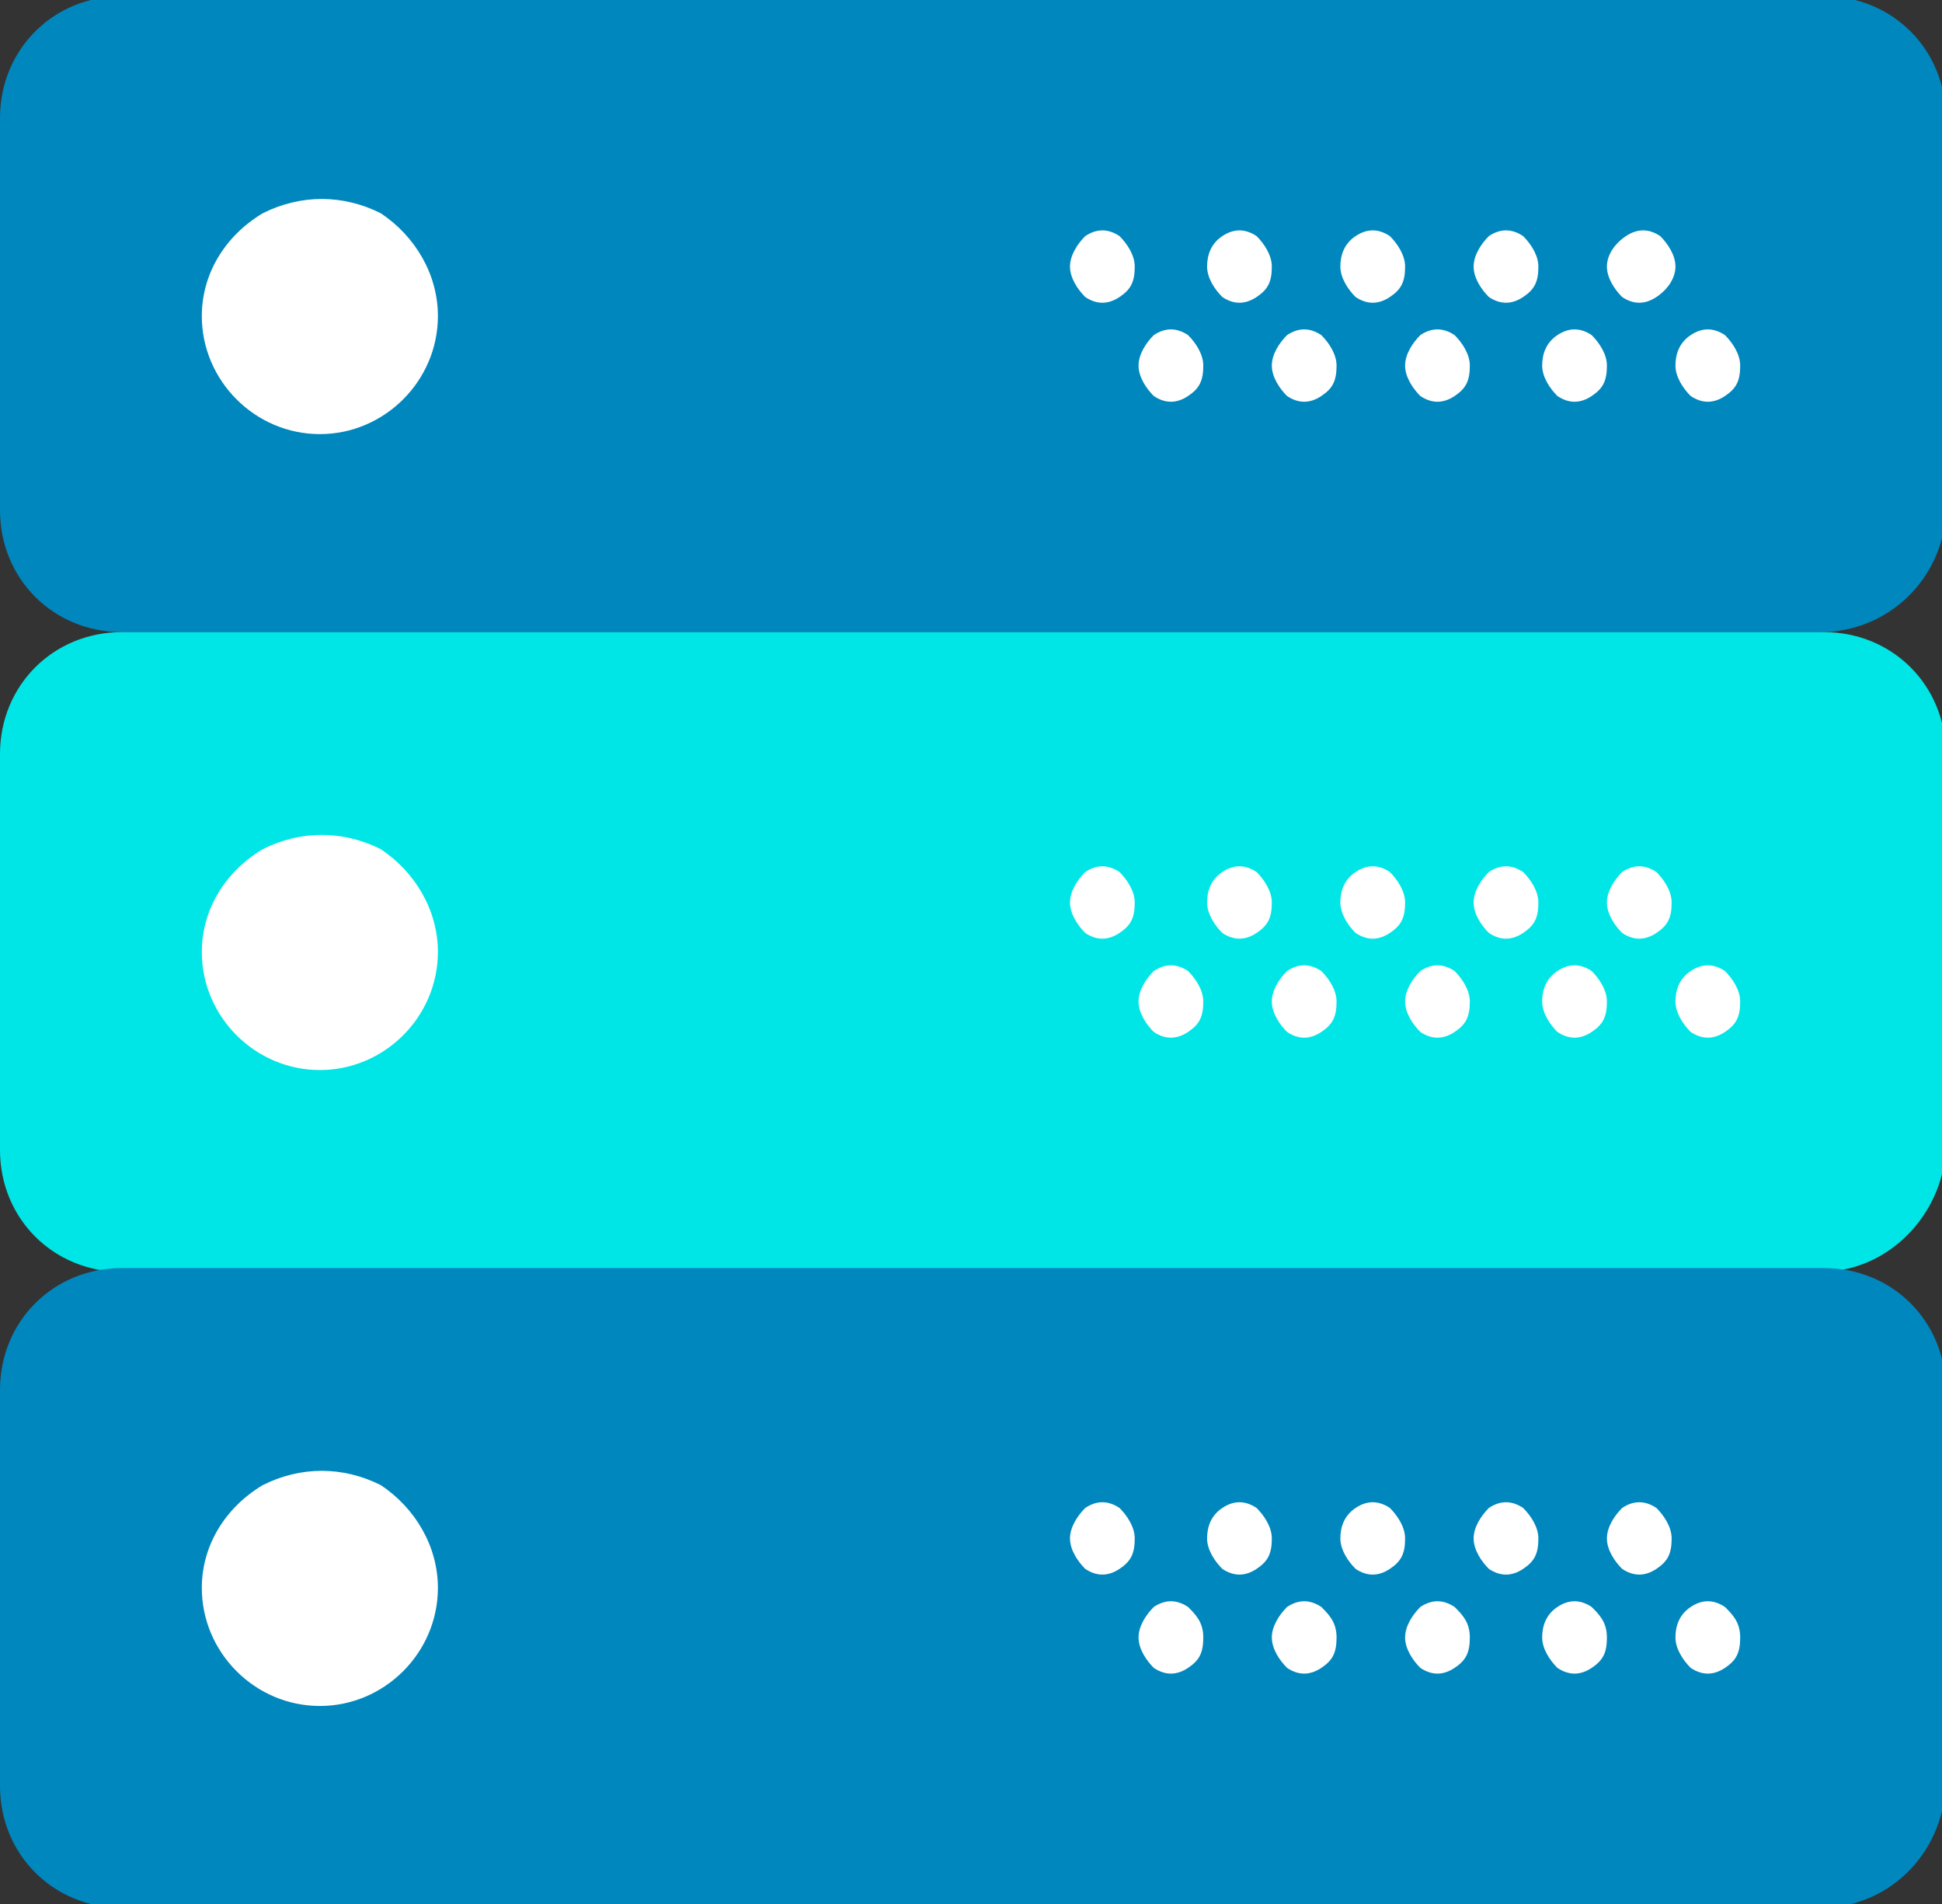 <?xml version="1.0" encoding="utf-8"?>
<!-- Generator: Adobe Illustrator 24.0.1, SVG Export Plug-In . SVG Version: 6.00 Build 0)  -->
<svg version="1.1" id="图层_5"
	xmlns="http://www.w3.org/2000/svg"
	xmlns:xlink="http://www.w3.org/1999/xlink" x="0px" y="0px" viewBox="0 0 51 50" width="51" height="50" xml:space="preserve">
	<rect x="0" y="0" width="51" height="50" fill="#333333" stroke="none"/>
	<style type="text/css">
	.st0{fill:#FFFFFF;}
	.st1{fill:#0087BE;}
	.st2{fill:#00E6E6;}
	.st3{fill:none;}
	.st4{fill:#556080;}
	.st5{fill:#F2F2F2;stroke:#00E6E6;stroke-width:0.5;stroke-linecap:square;stroke-linejoin:round;stroke-miterlimit:10;}
	.st6{fill:#E5E5E5;}
	.st7{fill:none;stroke:#00E6E6;stroke-width:0.5;stroke-linecap:square;stroke-linejoin:round;stroke-miterlimit:10;}
	.st8{fill:none;stroke:#0087BE;stroke-miterlimit:10;}
	.st9{fill:#F2F2F2;}
	.st10{fill:#F7F7F7;}
	.st11{fill:#D8D8D8;}
	.st12{fill:#E8E8E8;}
	.st13{fill:#EFEFEF;}
	.st14{fill:url(#SVGID_4_);}
	.st15{fill:url(#SVGID_5_);}
	.st16{fill:#04BCD8;}
	.st17{fill:url(#SVGID_6_);}
	.st18{fill:url(#SVGID_7_);}
	.st19{fill:url(#SVGID_8_);}
	.st20{fill:url(#SVGID_9_);}
	.st21{fill:url(#SVGID_10_);}
	.st22{fill:url(#SVGID_11_);}
	.st23{fill:url(#SVGID_12_);}
	.st24{fill:url(#SVGID_13_);}
	.st25{fill:#0186BE;}
	.st26{fill:#01FFB9;}
	.st27{fill:#06486D;}
	.st28{opacity:0.5;fill:#06486D;}
	.st29{fill:#B7B7B7;}
	.st30{fill:#A3A3A3;}
	.st31{fill:url(#SVGID_14_);}
	.st32{fill-rule:evenodd;clip-rule:evenodd;fill:#04BBDA;}
	.st33{fill-rule:evenodd;clip-rule:evenodd;fill:#05A2C6;}
	.st34{fill-rule:evenodd;clip-rule:evenodd;fill:#03E5E1;}
	.st35{fill-rule:evenodd;clip-rule:evenodd;fill:#0087BE;}
	.st36{fill-rule:evenodd;clip-rule:evenodd;fill:#00AEEB;}
	.st37{fill-rule:evenodd;clip-rule:evenodd;fill:#F7F7F7;}
	.st38{fill-rule:evenodd;clip-rule:evenodd;fill:#D8D8D8;}
	.st39{fill-rule:evenodd;clip-rule:evenodd;fill:#AB4C00;}
	.st40{fill-rule:evenodd;clip-rule:evenodd;fill:#E8E8E8;}
	.st41{fill-rule:evenodd;clip-rule:evenodd;fill:#8B3B00;}
	.st42{fill-rule:evenodd;clip-rule:evenodd;fill:#FFFFFF;}
	.st43{fill-rule:evenodd;clip-rule:evenodd;fill:#231815;}
	.st44{fill-rule:evenodd;clip-rule:evenodd;fill:#E5E5E6;}
	.st45{fill-rule:evenodd;clip-rule:evenodd;fill:#F0F0F0;}
	.st46{fill-rule:evenodd;clip-rule:evenodd;fill:#1AFFF3;}
	.st47{fill-rule:evenodd;clip-rule:evenodd;fill:#C8C9CA;}
	.st48{fill-rule:evenodd;clip-rule:evenodd;fill:url(#SVGID_15_);}
	.st49{fill-rule:evenodd;clip-rule:evenodd;fill:#FFD700;}
	.st50{fill-rule:evenodd;clip-rule:evenodd;fill:url(#SVGID_16_);}
	.st51{fill:#04BBDA;}
	.st52{fill:url(#SVGID_17_);}
	.st53{fill:url(#SVGID_18_);}
	.st54{fill:url(#SVGID_19_);}
	.st55{fill:url(#SVGID_20_);}
	.st56{fill:url(#SVGID_21_);}
	.st57{fill:url(#SVGID_22_);}
	.st58{fill:url(#SVGID_23_);}
	.st59{fill:url(#SVGID_24_);}
	.st60{fill:url(#SVGID_25_);}
	.st61{fill:#03E5E1;}
	.st62{fill:url(#SVGID_26_);}
	.st63{fill-rule:evenodd;clip-rule:evenodd;fill:#C6C6C6;}
	.st64{fill-rule:evenodd;clip-rule:evenodd;fill:#E0E0E0;}
	.st65{fill:url(#SVGID_27_);}
	.st66{fill:url(#SVGID_28_);}
	.st67{fill:#C6C6C6;}
	.st68{fill:url(#SVGID_29_);}
	.st69{fill:url(#SVGID_30_);}
	.st70{fill:url(#SVGID_31_);}
	.st71{fill:url(#SVGID_32_);}
	.st72{fill:url(#SVGID_33_);}
	.st73{fill:url(#SVGID_34_);}
	.st74{fill:url(#SVGID_35_);}
	.st75{fill:url(#SVGID_36_);}
	.st76{fill:url(#SVGID_37_);}
	.st77{fill:url(#SVGID_38_);}
	.st78{fill:url(#SVGID_39_);}
	.st79{fill:url(#SVGID_40_);}
	.st80{fill:url(#SVGID_41_);}
	.st81{fill:url(#SVGID_42_);}
	.st82{fill:#00FFFF;}
	.st83{fill:#0061A2;}
	.st84{opacity:0.3;fill:url(#SVGID_43_);}
	.st85{fill:url(#SVGID_44_);}
	.st86{fill:url(#SVGID_45_);}
	.st87{fill:url(#SVGID_46_);}
	.st88{fill:url(#SVGID_47_);}
	.st89{fill:url(#SVGID_48_);}
	.st90{fill:url(#SVGID_49_);}
	.st91{fill:url(#SVGID_50_);}
	.st92{fill:url(#SVGID_51_);}
	.st93{fill:url(#SVGID_52_);}
	.st94{fill:url(#SVGID_53_);}
	.st95{fill:url(#SVGID_54_);}
	.st96{fill:url(#SVGID_55_);}
	.st97{fill:url(#SVGID_56_);}
	.st98{fill:url(#SVGID_57_);}
	.st99{fill:url(#SVGID_58_);}
	.st100{fill:url(#SVGID_59_);}
	.st101{fill:url(#SVGID_60_);}
	.st102{fill:url(#SVGID_61_);}
	.st103{fill:url(#SVGID_62_);}
	.st104{fill:url(#SVGID_63_);}
	.st105{fill:url(#SVGID_64_);}
	.st106{fill:url(#SVGID_65_);}
	.st107{fill:url(#SVGID_66_);}
	.st108{fill:url(#SVGID_67_);}
	.st109{fill:url(#SVGID_68_);}
	.st110{opacity:0.3;fill:url(#SVGID_69_);}
	.st111{fill:url(#SVGID_70_);}
	.st112{fill:url(#SVGID_71_);}
	.st113{fill:url(#SVGID_72_);}
	.st114{fill:url(#SVGID_73_);}
	.st115{fill:url(#SVGID_74_);}
	.st116{fill:url(#SVGID_75_);}
	.st117{fill:url(#SVGID_76_);}
	.st118{fill:url(#SVGID_77_);}
	.st119{fill:url(#SVGID_78_);}
	.st120{fill:url(#SVGID_79_);}
	.st121{fill:url(#SVGID_80_);}
	.st122{fill:url(#SVGID_81_);}
	.st123{fill:url(#SVGID_82_);}
	.st124{fill:url(#SVGID_83_);}
	.st125{fill:url(#SVGID_84_);}
	.st126{fill:url(#SVGID_85_);}
	.st127{fill:url(#SVGID_86_);}
	.st128{fill:url(#SVGID_87_);}
	.st129{fill:url(#SVGID_88_);}
	.st130{fill:url(#SVGID_89_);}
	.st131{fill:url(#SVGID_90_);}
	.st132{fill:url(#SVGID_91_);}
	.st133{fill:url(#SVGID_92_);}
	.st134{fill:url(#SVGID_93_);}
	.st135{fill:url(#SVGID_94_);}
	.st136{opacity:0.3;fill:url(#SVGID_95_);}
	.st137{fill:url(#SVGID_96_);}
	.st138{fill:url(#SVGID_97_);}
	.st139{fill:url(#SVGID_98_);}
	.st140{fill:url(#SVGID_99_);}
	.st141{fill:url(#SVGID_100_);}
	.st142{fill:url(#SVGID_101_);}
	.st143{fill:url(#SVGID_102_);}
	.st144{fill:url(#SVGID_103_);}
	.st145{fill:url(#SVGID_104_);}
	.st146{fill:url(#SVGID_105_);}
	.st147{fill:url(#SVGID_106_);}
	.st148{fill:url(#SVGID_107_);}
	.st149{fill:url(#SVGID_108_);}
	.st150{fill:url(#SVGID_109_);}
	.st151{fill:url(#SVGID_110_);}
	.st152{fill:url(#SVGID_111_);}
	.st153{fill:url(#SVGID_112_);}
	.st154{fill:url(#SVGID_113_);}
	.st155{fill:url(#SVGID_114_);}
	.st156{fill:url(#SVGID_115_);}
	.st157{fill:url(#SVGID_116_);}
	.st158{fill:url(#SVGID_117_);}
	.st159{fill:url(#SVGID_118_);}
	.st160{fill:url(#SVGID_119_);}
	.st161{fill:url(#SVGID_120_);}
	.st162{opacity:0.3;fill:url(#SVGID_121_);}
	.st163{fill:url(#SVGID_122_);}
	.st164{fill:url(#SVGID_123_);}
	.st165{fill:url(#SVGID_124_);}
	.st166{fill:url(#SVGID_125_);}
	.st167{fill:url(#SVGID_126_);}
	.st168{fill:url(#SVGID_127_);}
	.st169{fill:url(#SVGID_128_);}
	.st170{fill:url(#SVGID_129_);}
	.st171{fill:url(#SVGID_130_);}
	.st172{fill:url(#SVGID_131_);}
	.st173{fill:url(#SVGID_132_);}
	.st174{fill:url(#SVGID_133_);}
	.st175{fill:url(#SVGID_134_);}
	.st176{fill:url(#SVGID_135_);}
	.st177{fill:url(#SVGID_136_);}
	.st178{fill:url(#SVGID_137_);}
	.st179{fill:url(#SVGID_138_);}
	.st180{fill:url(#SVGID_139_);}
	.st181{fill:url(#SVGID_140_);}
	.st182{fill:url(#SVGID_141_);}
	.st183{fill:url(#SVGID_142_);}
	.st184{fill:url(#SVGID_143_);}
	.st185{fill:url(#SVGID_144_);}
	.st186{fill:url(#SVGID_145_);}
	.st187{fill:url(#SVGID_146_);}
	.st188{fill:url(#SVGID_147_);}
	.st189{fill:url(#SVGID_148_);}
	.st190{fill:url(#SVGID_149_);}
	.st191{fill:#00686C;}
	.st192{fill:url(#SVGID_150_);}
	.st193{fill:url(#SVGID_151_);}
	.st194{fill:url(#SVGID_152_);}
	.st195{fill:url(#SVGID_153_);}
	.st196{fill:url(#SVGID_154_);}
	.st197{fill:url(#SVGID_155_);}
	.st198{fill:url(#SVGID_156_);}
	.st199{fill:url(#SVGID_157_);}
	.st200{fill:url(#SVGID_158_);}
	.st201{fill:url(#SVGID_159_);}
	.st202{fill:url(#SVGID_160_);}
	.st203{fill:url(#SVGID_161_);}
	.st204{fill:url(#SVGID_162_);}
	.st205{fill:url(#SVGID_163_);}
	.st206{fill:url(#SVGID_164_);}
	.st207{fill:url(#SVGID_165_);}
	.st208{fill:url(#SVGID_166_);}
	.st209{fill:url(#SVGID_167_);}
	.st210{fill:url(#SVGID_168_);}
	.st211{fill:url(#SVGID_169_);}
	.st212{fill:url(#SVGID_170_);}
	.st213{fill:url(#SVGID_171_);}
	.st214{fill:url(#SVGID_172_);}
	.st215{fill:url(#SVGID_173_);}
	.st216{fill:url(#SVGID_174_);}
	.st217{fill:url(#SVGID_175_);}
	.st218{fill:url(#SVGID_176_);}
	.st219{fill:url(#SVGID_177_);}
	.st220{fill:url(#SVGID_178_);}
	.st221{fill:url(#SVGID_179_);}
	.st222{fill:url(#SVGID_180_);}
	.st223{fill:url(#SVGID_181_);}
	.st224{fill:url(#SVGID_182_);}
	.st225{fill:url(#SVGID_183_);}
	.st226{fill:url(#SVGID_184_);}
	.st227{fill:url(#SVGID_185_);}
	.st228{fill:url(#SVGID_186_);}
	.st229{fill:url(#SVGID_187_);}
	.st230{fill:url(#SVGID_188_);}
	.st231{fill:url(#SVGID_189_);}
	.st232{fill:url(#SVGID_190_);}
	.st233{fill:url(#SVGID_191_);}
	.st234{fill:url(#SVGID_192_);}
	.st235{fill:url(#SVGID_193_);}
	.st236{fill:url(#SVGID_194_);}
	.st237{fill:url(#SVGID_195_);}
	.st238{fill:url(#SVGID_196_);}
	.st239{fill:url(#SVGID_197_);}
	.st240{fill:url(#SVGID_198_);}
	.st241{fill:url(#SVGID_199_);}
	.st242{fill:url(#SVGID_200_);}
	.st243{fill:url(#SVGID_201_);}
	.st244{fill:url(#SVGID_202_);}
	.st245{fill:url(#SVGID_203_);}
	.st246{fill:url(#SVGID_204_);}
	.st247{fill:#05B0C1;}
	.st248{clip-path:url(#SVGID_207_);}
	.st249{clip-path:url(#SVGID_208_);}
	.st250{clip-path:url(#SVGID_213_);}
	.st251{clip-path:url(#SVGID_214_);}
	.st252{fill:#06DAAE;}
	.st253{fill:url(#SVGID_217_);}
	.st254{fill:url(#SVGID_218_);}
	.st255{fill:url(#SVGID_219_);}
	.st256{fill:url(#SVGID_220_);}
	.st257{clip-path:url(#SVGID_223_);}
	.st258{clip-path:url(#SVGID_224_);}
	.st259{fill:#F2EFFA;}
	.st260{clip-path:url(#SVGID_229_);}
	.st261{clip-path:url(#SVGID_230_);}
	.st262{clip-path:url(#SVGID_235_);}
	.st263{clip-path:url(#SVGID_236_);}
	.st264{clip-path:url(#SVGID_241_);}
	.st265{clip-path:url(#SVGID_242_);}
	.st266{enable-background:new    ;}
	.st267{fill:url(#SVGID_245_);}
	.st268{fill:url(#SVGID_246_);}
	.st269{fill:url(#SVGID_247_);}
	.st270{fill:url(#SVGID_248_);}
	.st271{fill:url(#SVGID_249_);}
	.st272{fill:url(#SVGID_250_);}
	.st273{fill:url(#SVGID_251_);}
	.st274{fill:url(#SVGID_252_);}
	.st275{fill:url(#SVGID_253_);}
	.st276{fill:url(#SVGID_254_);}
	.st277{fill:url(#SVGID_255_);}
	.st278{fill:url(#SVGID_256_);}
	.st279{fill:url(#SVGID_257_);}
	.st280{fill:#4CFFD5;}
	.st281{fill:url(#SVGID_258_);}
	.st282{fill:url(#SVGID_259_);}
	.st283{fill:url(#SVGID_260_);}
	.st284{fill:url(#SVGID_261_);}
	.st285{opacity:0.4;fill:url(#SVGID_262_);}
	.st286{opacity:0.6;fill:url(#SVGID_263_);}
	.st287{fill:url(#SVGID_264_);}
	.st288{fill:url(#SVGID_265_);}
	.st289{fill:#00AEEB;}
	.st290{fill:url(#SVGID_266_);}
	.st291{opacity:0.4;fill:url(#SVGID_267_);}
	.st292{opacity:0.6;fill:url(#SVGID_268_);}
	.st293{fill:url(#SVGID_269_);}
	.st294{opacity:0.4;fill:url(#SVGID_270_);}
	.st295{opacity:0.6;fill:url(#SVGID_271_);}
	.st296{fill:url(#SVGID_272_);}
	.st297{opacity:0.4;fill:url(#SVGID_273_);}
	.st298{opacity:0.6;fill:url(#SVGID_274_);}
	.st299{fill:url(#SVGID_275_);}
	.st300{opacity:0.4;fill:url(#SVGID_276_);}
	.st301{opacity:0.6;fill:url(#SVGID_277_);}
	.st302{fill:url(#SVGID_278_);}
	.st303{fill:url(#SVGID_279_);}
	.st304{fill:url(#SVGID_280_);}
	.st305{fill:url(#SVGID_281_);}
	.st306{fill:url(#SVGID_282_);}
	.st307{fill:url(#SVGID_283_);}
	.st308{fill:url(#SVGID_284_);}
	.st309{fill:url(#SVGID_285_);}
	.st310{fill:url(#SVGID_286_);}
	.st311{fill:#131415;}
	.st312{fill:url(#SVGID_287_);}
	.st313{fill:url(#SVGID_288_);}
	.st314{fill:url(#SVGID_289_);}
	.st315{fill:url(#SVGID_290_);}
	.st316{fill:url(#SVGID_291_);}
	.st317{fill:url(#SVGID_292_);}
	.st318{fill:url(#SVGID_293_);}
	.st319{fill:url(#SVGID_294_);}
	.st320{fill:url(#SVGID_295_);}
	.st321{fill:#5C5C66;}
	.st322{fill:#546178;}
	.st323{fill:#4A79DE;}
	.st324{fill:url(#SVGID_296_);}
	.st325{fill-rule:evenodd;clip-rule:evenodd;fill:none;stroke:#D1D1D1;stroke-miterlimit:10;}
	.st326{fill:none;stroke:#45B4FF;}
	.st327{fill:none;stroke:#45B4FF;stroke-dasharray:1.981,1.981;}
	.st328{fill:none;stroke:#45B4FF;stroke-dasharray:1.981,1.981;}
	.st329{fill:none;stroke:#FF000D;}
	.st330{fill:none;stroke:#45B4FF;stroke-dasharray:2;}
	.st331{fill-rule:evenodd;clip-rule:evenodd;fill:none;stroke:#0ABAFF;stroke-miterlimit:10;}
	.st332{fill:none;stroke:url(#SVGID_297_);stroke-miterlimit:10;}
	.st333{fill:none;stroke:url(#SVGID_298_);stroke-miterlimit:10;}
	.st334{fill:none;stroke:url(#SVGID_299_);stroke-miterlimit:10;}
	.st335{fill:none;stroke:url(#SVGID_300_);stroke-miterlimit:10;}
	.st336{fill:none;stroke:url(#SVGID_301_);stroke-miterlimit:10;}
	.st337{fill:none;stroke:url(#SVGID_302_);stroke-miterlimit:10;}
	.st338{fill:none;stroke:url(#SVGID_303_);stroke-miterlimit:10;}
	.st339{fill:none;stroke:url(#SVGID_304_);stroke-miterlimit:10;}
	.st340{fill:none;stroke:url(#SVGID_305_);stroke-miterlimit:10;}
	.st341{fill:none;stroke:url(#SVGID_306_);stroke-miterlimit:10;}
	.st342{fill:none;stroke:url(#SVGID_307_);stroke-miterlimit:10;}
	.st343{fill:none;stroke:url(#SVGID_308_);stroke-miterlimit:10;}
	.st344{fill:#0ABAFF;}
	.st345{fill:url(#SVGID_309_);}
	</style>
	<g id="图层_855">
	</g>
	<g id="图层_854">
	</g>
	<g id="图层_853">
	</g>
	<g id="图层_840">
	</g>
	<g id="图层_823">
	</g>
	<g>
		<path class="st1" d="M47.8,16.6H3.2c-1.8,0-3.2-1.4-3.2-3.2V3.1c0-1.8,1.4-3.2,3.2-3.2h44.7c1.8,0,3.2,1.4,3.2,3.2v10.4
		C51,15.2,49.6,16.6,47.8,16.6L47.8,16.6z"/>
		<path class="st0" d="M5.3,8.3c0,1.7,1.4,3.1,3.1,3.1s3.1-1.4,3.1-3.1c0-1.1-0.6-2.1-1.5-2.7c-1-0.5-2.1-0.5-3.1,0
		C5.9,6.2,5.3,7.2,5.3,8.3L5.3,8.3z M5.3,8.3"/>
		<path class="st0" d="M42.2,7c0,0.3,0.2,0.6,0.4,0.8c0.3,0.2,0.6,0.2,0.9,0C43.8,7.6,44,7.3,44,7c0-0.3-0.2-0.6-0.4-0.8
		c-0.3-0.2-0.6-0.2-0.9,0C42.4,6.4,42.2,6.7,42.2,7L42.2,7z M42.2,7"/>
		<path class="st0" d="M38.7,7c0,0.3,0.2,0.6,0.4,0.8c0.3,0.2,0.6,0.2,0.9,0c0.3-0.2,0.4-0.4,0.4-0.8c0-0.3-0.2-0.6-0.4-0.8
		c-0.3-0.2-0.6-0.2-0.9,0C38.9,6.4,38.7,6.7,38.7,7L38.7,7z M38.7,7"/>
		<path class="st0" d="M44,9.6c0,0.3,0.2,0.6,0.4,0.8c0.3,0.2,0.6,0.2,0.9,0c0.3-0.2,0.4-0.4,0.4-0.8c0-0.3-0.2-0.6-0.4-0.8
		c-0.3-0.2-0.6-0.2-0.9,0C44.1,9,44,9.3,44,9.6L44,9.6z M44,9.6"/>
		<path class="st0" d="M40.5,9.6c0,0.3,0.2,0.6,0.4,0.8c0.3,0.2,0.6,0.2,0.9,0c0.3-0.2,0.4-0.4,0.4-0.8c0-0.3-0.2-0.6-0.4-0.8
		c-0.3-0.2-0.6-0.2-0.9,0C40.6,9,40.5,9.3,40.5,9.6L40.5,9.6z M40.5,9.6"/>
		<path class="st0" d="M35.2,7c0,0.3,0.2,0.6,0.4,0.8c0.3,0.2,0.6,0.2,0.9,0c0.3-0.2,0.4-0.4,0.4-0.8c0-0.3-0.2-0.6-0.4-0.8
		c-0.3-0.2-0.6-0.2-0.9,0C35.3,6.4,35.2,6.7,35.2,7L35.2,7z M35.2,7"/>
		<path class="st0" d="M36.9,9.6c0,0.3,0.2,0.6,0.4,0.8c0.3,0.2,0.6,0.2,0.9,0c0.3-0.2,0.4-0.4,0.4-0.8c0-0.3-0.2-0.6-0.4-0.8
		c-0.3-0.2-0.6-0.2-0.9,0C37.1,9,36.9,9.3,36.9,9.6L36.9,9.6z M36.9,9.6"/>
		<path class="st0" d="M31.7,7c0,0.3,0.2,0.6,0.4,0.8c0.3,0.2,0.6,0.2,0.9,0c0.3-0.2,0.4-0.4,0.4-0.8c0-0.3-0.2-0.6-0.4-0.8
		c-0.3-0.2-0.6-0.2-0.9,0C31.8,6.4,31.7,6.7,31.7,7L31.7,7z M31.7,7"/>
		<path class="st0" d="M33.4,9.6c0,0.3,0.2,0.6,0.4,0.8c0.3,0.2,0.6,0.2,0.9,0c0.3-0.2,0.4-0.4,0.4-0.8c0-0.3-0.2-0.6-0.4-0.8
		c-0.3-0.2-0.6-0.2-0.9,0C33.6,9,33.4,9.3,33.4,9.6L33.4,9.6z M33.4,9.6"/>
		<path class="st0" d="M28.1,7c0,0.3,0.2,0.6,0.4,0.8c0.3,0.2,0.6,0.2,0.9,0c0.3-0.2,0.4-0.4,0.4-0.8c0-0.3-0.2-0.6-0.4-0.8
		c-0.3-0.2-0.6-0.2-0.9,0C28.3,6.4,28.1,6.7,28.1,7L28.1,7z M28.1,7"/>
		<path class="st0" d="M29.9,9.6c0,0.3,0.2,0.6,0.4,0.8c0.3,0.2,0.6,0.2,0.9,0c0.3-0.2,0.4-0.4,0.4-0.8c0-0.3-0.2-0.6-0.4-0.8
		c-0.3-0.2-0.6-0.2-0.9,0C30.1,9,29.9,9.3,29.9,9.6L29.9,9.6z M29.9,9.6"/>
		<path class="st2" d="M47.8,33.4H3.2c-1.8,0-3.2-1.4-3.2-3.2V19.8c0-1.8,1.4-3.2,3.2-3.2h44.7c1.8,0,3.2,1.4,3.2,3.2v10.4
		C51,31.9,49.6,33.4,47.8,33.4L47.8,33.4z"/>
		<path class="st0" d="M5.3,25c0,1.7,1.4,3.1,3.1,3.1s3.1-1.4,3.1-3.1c0-1.1-0.6-2.1-1.5-2.7c-1-0.5-2.1-0.5-3.1,0
		C5.9,22.9,5.3,23.9,5.3,25L5.3,25z M5.3,25"/>
		<path class="st0" d="M42.2,23.7c0,0.3,0.2,0.6,0.4,0.8c0.3,0.2,0.6,0.2,0.9,0c0.3-0.2,0.4-0.4,0.4-0.8c0-0.3-0.2-0.6-0.4-0.8
		c-0.3-0.2-0.6-0.2-0.9,0C42.4,23.1,42.2,23.4,42.2,23.7L42.2,23.7z M42.2,23.7"/>
		<path class="st0" d="M38.7,23.7c0,0.3,0.2,0.6,0.4,0.8c0.3,0.2,0.6,0.2,0.9,0c0.3-0.2,0.4-0.4,0.4-0.8c0-0.3-0.2-0.6-0.4-0.8
		c-0.3-0.2-0.6-0.2-0.9,0C38.9,23.1,38.7,23.4,38.7,23.7L38.7,23.7z M38.7,23.7"/>
		<path class="st0" d="M44,26.3c0,0.3,0.2,0.6,0.4,0.8c0.3,0.2,0.6,0.2,0.9,0c0.3-0.2,0.4-0.4,0.4-0.8c0-0.3-0.2-0.6-0.4-0.8
		c-0.3-0.2-0.6-0.2-0.9,0C44.1,25.7,44,26,44,26.3L44,26.3z M44,26.3"/>
		<path class="st0" d="M40.5,26.3c0,0.3,0.2,0.6,0.4,0.8c0.3,0.2,0.6,0.2,0.9,0c0.3-0.2,0.4-0.4,0.4-0.8c0-0.3-0.2-0.6-0.4-0.8
		c-0.3-0.2-0.6-0.2-0.9,0C40.6,25.7,40.5,26,40.5,26.3L40.5,26.3z M40.5,26.3"/>
		<path class="st0" d="M35.2,23.7c0,0.3,0.2,0.6,0.4,0.8c0.3,0.2,0.6,0.2,0.9,0c0.3-0.2,0.4-0.4,0.4-0.8c0-0.3-0.2-0.6-0.4-0.8
		c-0.3-0.2-0.6-0.2-0.9,0C35.3,23.1,35.2,23.4,35.2,23.7L35.2,23.7z M35.2,23.7"/>
		<path class="st0" d="M36.9,26.3c0,0.3,0.2,0.6,0.4,0.8c0.3,0.2,0.6,0.2,0.9,0c0.3-0.2,0.4-0.4,0.4-0.8c0-0.3-0.2-0.6-0.4-0.8
		c-0.3-0.2-0.6-0.2-0.9,0C37.1,25.7,36.9,26,36.9,26.3L36.9,26.3z M36.9,26.3"/>
		<path class="st0" d="M31.7,23.7c0,0.3,0.2,0.6,0.4,0.8c0.3,0.2,0.6,0.2,0.9,0c0.3-0.2,0.4-0.4,0.4-0.8c0-0.3-0.2-0.6-0.4-0.8
		c-0.3-0.2-0.6-0.2-0.9,0C31.8,23.1,31.7,23.4,31.7,23.7L31.7,23.7z M31.7,23.7"/>
		<path class="st0" d="M33.4,26.3c0,0.3,0.2,0.6,0.4,0.8c0.3,0.2,0.6,0.2,0.9,0c0.3-0.2,0.4-0.4,0.4-0.8c0-0.3-0.2-0.6-0.4-0.8
		c-0.3-0.2-0.6-0.2-0.9,0C33.6,25.7,33.4,26,33.4,26.3L33.4,26.3z M33.4,26.3"/>
		<path class="st0" d="M28.1,23.7c0,0.3,0.2,0.6,0.4,0.8c0.3,0.2,0.6,0.2,0.9,0c0.3-0.2,0.4-0.4,0.4-0.8c0-0.3-0.2-0.6-0.4-0.8
		c-0.3-0.2-0.6-0.2-0.9,0C28.3,23.1,28.1,23.4,28.1,23.7L28.1,23.7z M28.1,23.7"/>
		<path class="st0" d="M29.9,26.3c0,0.3,0.2,0.6,0.4,0.8c0.3,0.2,0.6,0.2,0.9,0c0.3-0.2,0.4-0.4,0.4-0.8c0-0.3-0.2-0.6-0.4-0.8
		c-0.3-0.2-0.6-0.2-0.9,0C30.1,25.7,29.9,26,29.9,26.3L29.9,26.3z M29.9,26.3"/>
		<path class="st1" d="M47.8,50.1H3.2c-1.8,0-3.2-1.4-3.2-3.2V36.5c0-1.8,1.4-3.2,3.2-3.2h44.7c1.8,0,3.2,1.4,3.2,3.2v10.4
		C51,48.7,49.6,50.1,47.8,50.1L47.8,50.1z"/>
		<path class="st0" d="M5.3,41.7c0,1.7,1.4,3.1,3.1,3.1s3.1-1.4,3.1-3.1c0-1.1-0.6-2.1-1.5-2.7c-1-0.5-2.1-0.5-3.1,0
		C5.9,39.6,5.3,40.6,5.3,41.7L5.3,41.7z M5.3,41.7"/>
		<path class="st0" d="M42.2,40.4c0,0.3,0.2,0.6,0.4,0.8c0.3,0.2,0.6,0.2,0.9,0c0.3-0.2,0.4-0.4,0.4-0.8c0-0.3-0.2-0.6-0.4-0.8
		c-0.3-0.2-0.6-0.2-0.9,0C42.4,39.8,42.2,40.1,42.2,40.4L42.2,40.4z M42.2,40.4"/>
		<path class="st0" d="M38.7,40.4c0,0.3,0.2,0.6,0.4,0.8c0.3,0.2,0.6,0.2,0.9,0c0.3-0.2,0.4-0.4,0.4-0.8c0-0.3-0.2-0.6-0.4-0.8
		c-0.3-0.2-0.6-0.2-0.9,0C38.9,39.8,38.7,40.1,38.7,40.4L38.7,40.4z M38.7,40.4"/>
		<path class="st0" d="M44,43c0,0.3,0.2,0.6,0.4,0.8c0.3,0.2,0.6,0.2,0.9,0c0.3-0.2,0.4-0.4,0.4-0.8s-0.2-0.6-0.4-0.8
		c-0.3-0.2-0.6-0.2-0.9,0C44.1,42.4,44,42.7,44,43L44,43z M44,43"/>
		<path class="st0" d="M40.5,43c0,0.3,0.2,0.6,0.4,0.8c0.3,0.2,0.6,0.2,0.9,0c0.3-0.2,0.4-0.4,0.4-0.8s-0.2-0.6-0.4-0.8
		c-0.3-0.2-0.6-0.2-0.9,0C40.6,42.4,40.5,42.7,40.5,43L40.5,43z M40.5,43"/>
		<path class="st0" d="M35.2,40.4c0,0.3,0.2,0.6,0.4,0.8c0.3,0.2,0.6,0.2,0.9,0c0.3-0.2,0.4-0.4,0.4-0.8c0-0.3-0.2-0.6-0.4-0.8
		c-0.3-0.2-0.6-0.2-0.9,0C35.3,39.8,35.2,40.1,35.2,40.4L35.2,40.4z M35.2,40.4"/>
		<path class="st0" d="M36.9,43c0,0.3,0.2,0.6,0.4,0.8c0.3,0.2,0.6,0.2,0.9,0c0.3-0.2,0.4-0.4,0.4-0.8s-0.2-0.6-0.4-0.8
		c-0.3-0.2-0.6-0.2-0.9,0C37.1,42.4,36.9,42.7,36.9,43L36.9,43z M36.9,43"/>
		<path class="st0" d="M31.7,40.4c0,0.3,0.2,0.6,0.4,0.8c0.3,0.2,0.6,0.2,0.9,0c0.3-0.2,0.4-0.4,0.4-0.8c0-0.3-0.2-0.6-0.4-0.8
		c-0.3-0.2-0.6-0.2-0.9,0C31.8,39.8,31.7,40.1,31.7,40.4L31.7,40.4z M31.7,40.4"/>
		<path class="st0" d="M33.4,43c0,0.3,0.2,0.6,0.4,0.8c0.3,0.2,0.6,0.2,0.9,0c0.3-0.2,0.4-0.4,0.4-0.8s-0.2-0.6-0.4-0.8
		c-0.3-0.2-0.6-0.2-0.9,0C33.6,42.4,33.4,42.7,33.4,43L33.4,43z M33.4,43"/>
		<path class="st0" d="M28.1,40.4c0,0.3,0.2,0.6,0.4,0.8c0.3,0.2,0.6,0.2,0.9,0c0.3-0.2,0.4-0.4,0.4-0.8c0-0.3-0.2-0.6-0.4-0.8
		c-0.3-0.2-0.6-0.2-0.9,0C28.3,39.8,28.1,40.1,28.1,40.4L28.1,40.4z M28.1,40.4"/>
		<path class="st0" d="M29.9,43c0,0.3,0.2,0.6,0.4,0.8c0.3,0.2,0.6,0.2,0.9,0c0.3-0.2,0.4-0.4,0.4-0.8s-0.2-0.6-0.4-0.8
		c-0.3-0.2-0.6-0.2-0.9,0C30.1,42.4,29.9,42.7,29.9,43L29.9,43z M29.9,43"/>
	</g>
</svg>
